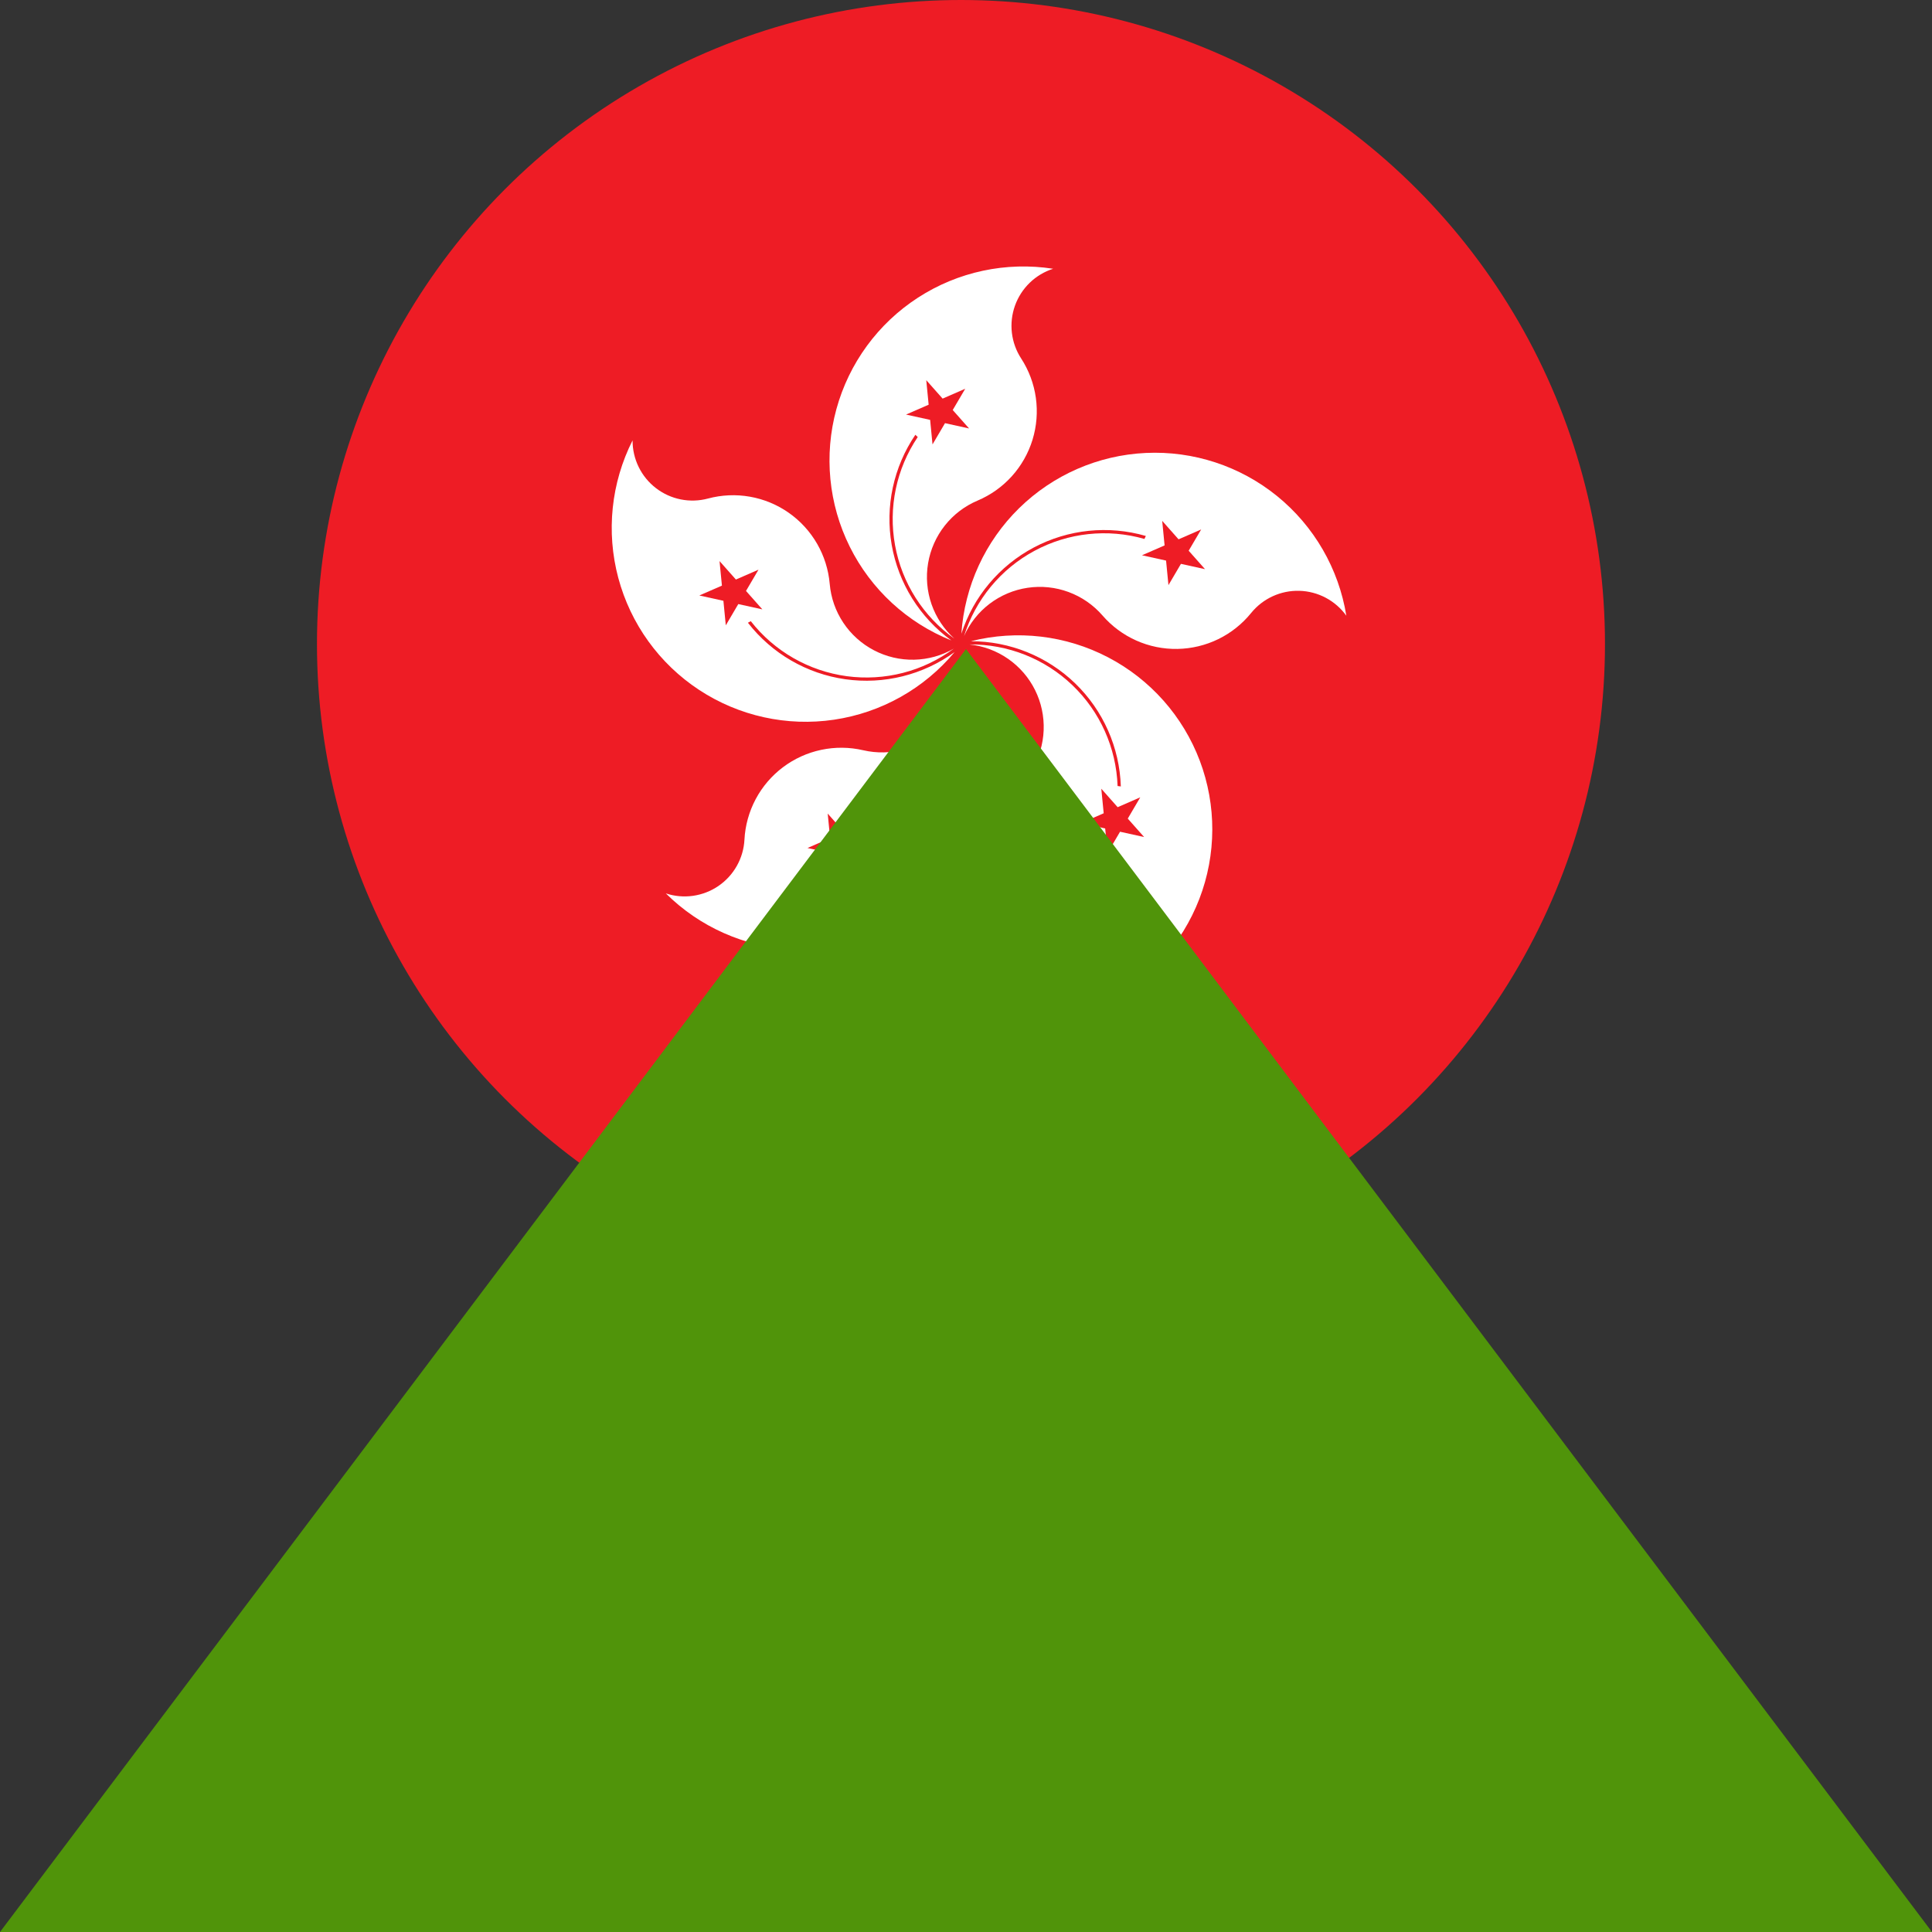 <svg width="128" height="128" viewBox="0 0 128 128" fill="none" xmlns="http://www.w3.org/2000/svg">
<rect x="0" y="0" width="128" height="128" fill="#333333" stroke="none"/>
<g clip-path="url(#clip0_12_2)">
<g clip-path="url(#clip1_12_2)">
<circle cx="63.667" cy="42.667" r="42.667" fill="#EE1C25"/>
<path d="M69.773 17.806C69.192 17.992 68.661 18.309 68.222 18.734C67.784 19.159 67.449 19.678 67.244 20.253C67.039 20.828 66.969 21.443 67.04 22.049C67.111 22.656 67.321 23.237 67.654 23.749C68.165 24.537 68.498 25.427 68.628 26.356C68.758 27.286 68.683 28.233 68.408 29.131C68.133 30.028 67.665 30.855 67.036 31.552C66.407 32.249 65.633 32.799 64.768 33.165C63.916 33.525 63.169 34.094 62.596 34.82C62.023 35.546 61.642 36.404 61.488 37.316C61.335 38.228 61.414 39.164 61.718 40.037C62.023 40.91 62.543 41.693 63.23 42.312C61.163 40.842 59.753 38.622 59.3 36.127C58.846 33.632 59.385 31.058 60.802 28.955C60.747 28.908 60.695 28.858 60.645 28.806C59.195 30.942 58.633 33.558 59.077 36.101C59.522 38.643 60.939 40.913 63.027 42.43C60.098 41.257 57.703 39.047 56.299 36.221C54.894 33.395 54.579 30.151 55.413 27.108C56.246 24.064 58.171 21.434 60.819 19.719C63.468 18.003 66.655 17.322 69.773 17.806Z" fill="white"/>
<path d="M63.948 25.756L60.028 27.466L64.204 28.387L61.367 25.187L61.782 29.444" fill="#EE1C25"/>
<path d="M89.198 40.792C88.841 40.296 88.375 39.89 87.836 39.604C87.296 39.318 86.698 39.16 86.088 39.143C85.478 39.126 84.872 39.249 84.317 39.504C83.763 39.759 83.274 40.139 82.89 40.613C82.299 41.342 81.556 41.934 80.712 42.345C79.868 42.756 78.944 42.977 78.005 42.993C77.067 43.009 76.136 42.819 75.279 42.436C74.421 42.053 73.659 41.487 73.044 40.778C72.438 40.079 71.665 39.545 70.798 39.224C69.931 38.903 68.997 38.806 68.082 38.942C67.167 39.078 66.302 39.442 65.565 40.001C64.829 40.561 64.246 41.297 63.869 42.142C64.629 39.722 66.304 37.695 68.537 36.493C70.769 35.29 73.384 35.008 75.822 35.706C75.85 35.639 75.881 35.573 75.915 35.509C73.436 34.791 70.774 35.064 68.493 36.273C66.212 37.482 64.491 39.531 63.694 41.986C63.905 38.837 65.267 35.876 67.52 33.667C69.774 31.459 72.761 30.156 75.913 30.009C79.065 29.861 82.162 30.879 84.612 32.867C87.061 34.856 88.694 37.677 89.198 40.792Z" fill="white"/>
<path d="M79.836 37.709L76.999 34.509L77.413 38.766L79.58 35.078L75.66 36.788" fill="#EE1C25"/>
<path d="M44.114 59.19C44.693 59.382 45.309 59.436 45.914 59.351C46.518 59.265 47.095 59.041 47.599 58.697C48.102 58.352 48.52 57.896 48.819 57.363C49.118 56.831 49.29 56.237 49.322 55.627C49.371 54.69 49.625 53.775 50.066 52.946C50.507 52.117 51.124 51.395 51.874 50.831C52.625 50.266 53.489 49.873 54.408 49.679C55.326 49.484 56.276 49.494 57.191 49.706C58.091 49.915 59.03 49.894 59.921 49.644C60.811 49.394 61.624 48.923 62.284 48.276C62.944 47.628 63.43 46.824 63.697 45.939C63.964 45.054 64.004 44.115 63.812 43.211C64.619 45.614 64.456 48.239 63.356 50.524C62.256 52.809 60.307 54.574 57.925 55.443C57.941 55.514 57.955 55.585 57.965 55.656C60.393 54.781 62.385 52.995 63.52 50.676C64.655 48.358 64.843 45.689 64.045 43.234C65.725 45.905 66.364 49.101 65.839 52.212C65.314 55.324 63.662 58.133 61.199 60.105C58.736 62.078 55.633 63.074 52.482 62.906C49.331 62.737 46.352 61.414 44.114 59.19Z" fill="white"/>
<path d="M53.499 56.182L57.676 57.103L54.838 53.903L55.253 58.16L57.42 54.472" fill="#EE1C25"/>
<path d="M73.339 66.369C73.7 65.877 73.943 65.308 74.048 64.706C74.153 64.105 74.119 63.488 73.947 62.902C73.775 62.316 73.47 61.778 73.056 61.329C72.642 60.881 72.13 60.533 71.56 60.315C70.684 59.978 69.892 59.454 69.24 58.778C68.588 58.103 68.092 57.292 67.787 56.404C67.482 55.517 67.375 54.573 67.474 53.639C67.573 52.706 67.876 51.805 68.361 51.001C68.838 50.209 69.108 49.309 69.145 48.385C69.182 47.461 68.986 46.543 68.574 45.715C68.162 44.887 67.548 44.176 66.788 43.649C66.029 43.121 65.148 42.794 64.229 42.697C66.765 42.672 69.21 43.638 71.043 45.39C72.877 47.142 73.953 49.541 74.043 52.076C74.115 52.082 74.187 52.091 74.258 52.104C74.176 49.524 73.093 47.077 71.239 45.281C69.384 43.486 66.904 42.482 64.323 42.482C67.382 41.71 70.619 42.09 73.416 43.551C76.213 45.011 78.375 47.45 79.49 50.402C80.604 53.355 80.593 56.614 79.459 59.558C78.324 62.503 76.146 64.927 73.339 66.369Z" fill="white"/>
<path d="M73.379 56.513L75.545 52.825L71.625 54.535L75.801 55.456L72.964 52.256" fill="#EE1C25"/>
<path d="M41.909 29.177C41.907 29.787 42.045 30.39 42.313 30.938C42.581 31.487 42.972 31.966 43.456 32.338C43.939 32.711 44.502 32.967 45.101 33.087C45.7 33.207 46.318 33.187 46.907 33.029C47.814 32.786 48.763 32.745 49.688 32.908C50.612 33.071 51.49 33.435 52.258 33.974C53.027 34.513 53.668 35.214 54.137 36.028C54.605 36.841 54.89 37.748 54.971 38.683C55.05 39.604 55.36 40.491 55.873 41.26C56.386 42.03 57.085 42.657 57.905 43.085C58.725 43.513 59.639 43.727 60.564 43.707C61.489 43.687 62.393 43.435 63.194 42.972C61.157 44.483 58.611 45.139 56.098 44.799C53.585 44.459 51.304 43.151 49.741 41.154C49.679 41.191 49.616 41.226 49.551 41.258C51.134 43.297 53.448 44.639 56.004 45.002C58.56 45.365 61.156 44.719 63.244 43.202C61.223 45.625 58.381 47.22 55.26 47.682C52.138 48.145 48.956 47.442 46.319 45.709C43.682 43.975 41.775 41.332 40.962 38.283C40.149 35.234 40.486 31.993 41.909 29.177Z" fill="white"/>
<path d="M47.671 37.173L48.086 41.43L50.252 37.743L46.332 39.452L50.508 40.373" fill="#EE1C25"/>
</g>
<path d="M64 43L128 128H0L64 43Z" fill="#50940A"/>
</g>
<defs>
<clipPath id="clip0_12_2">
<rect width="128" height="128" fill="white"/>
</clipPath>
<clipPath id="clip1_12_2">
<rect width="85.333" height="85.333" fill="white" transform="translate(21)"/>
</clipPath>
</defs>
</svg>

